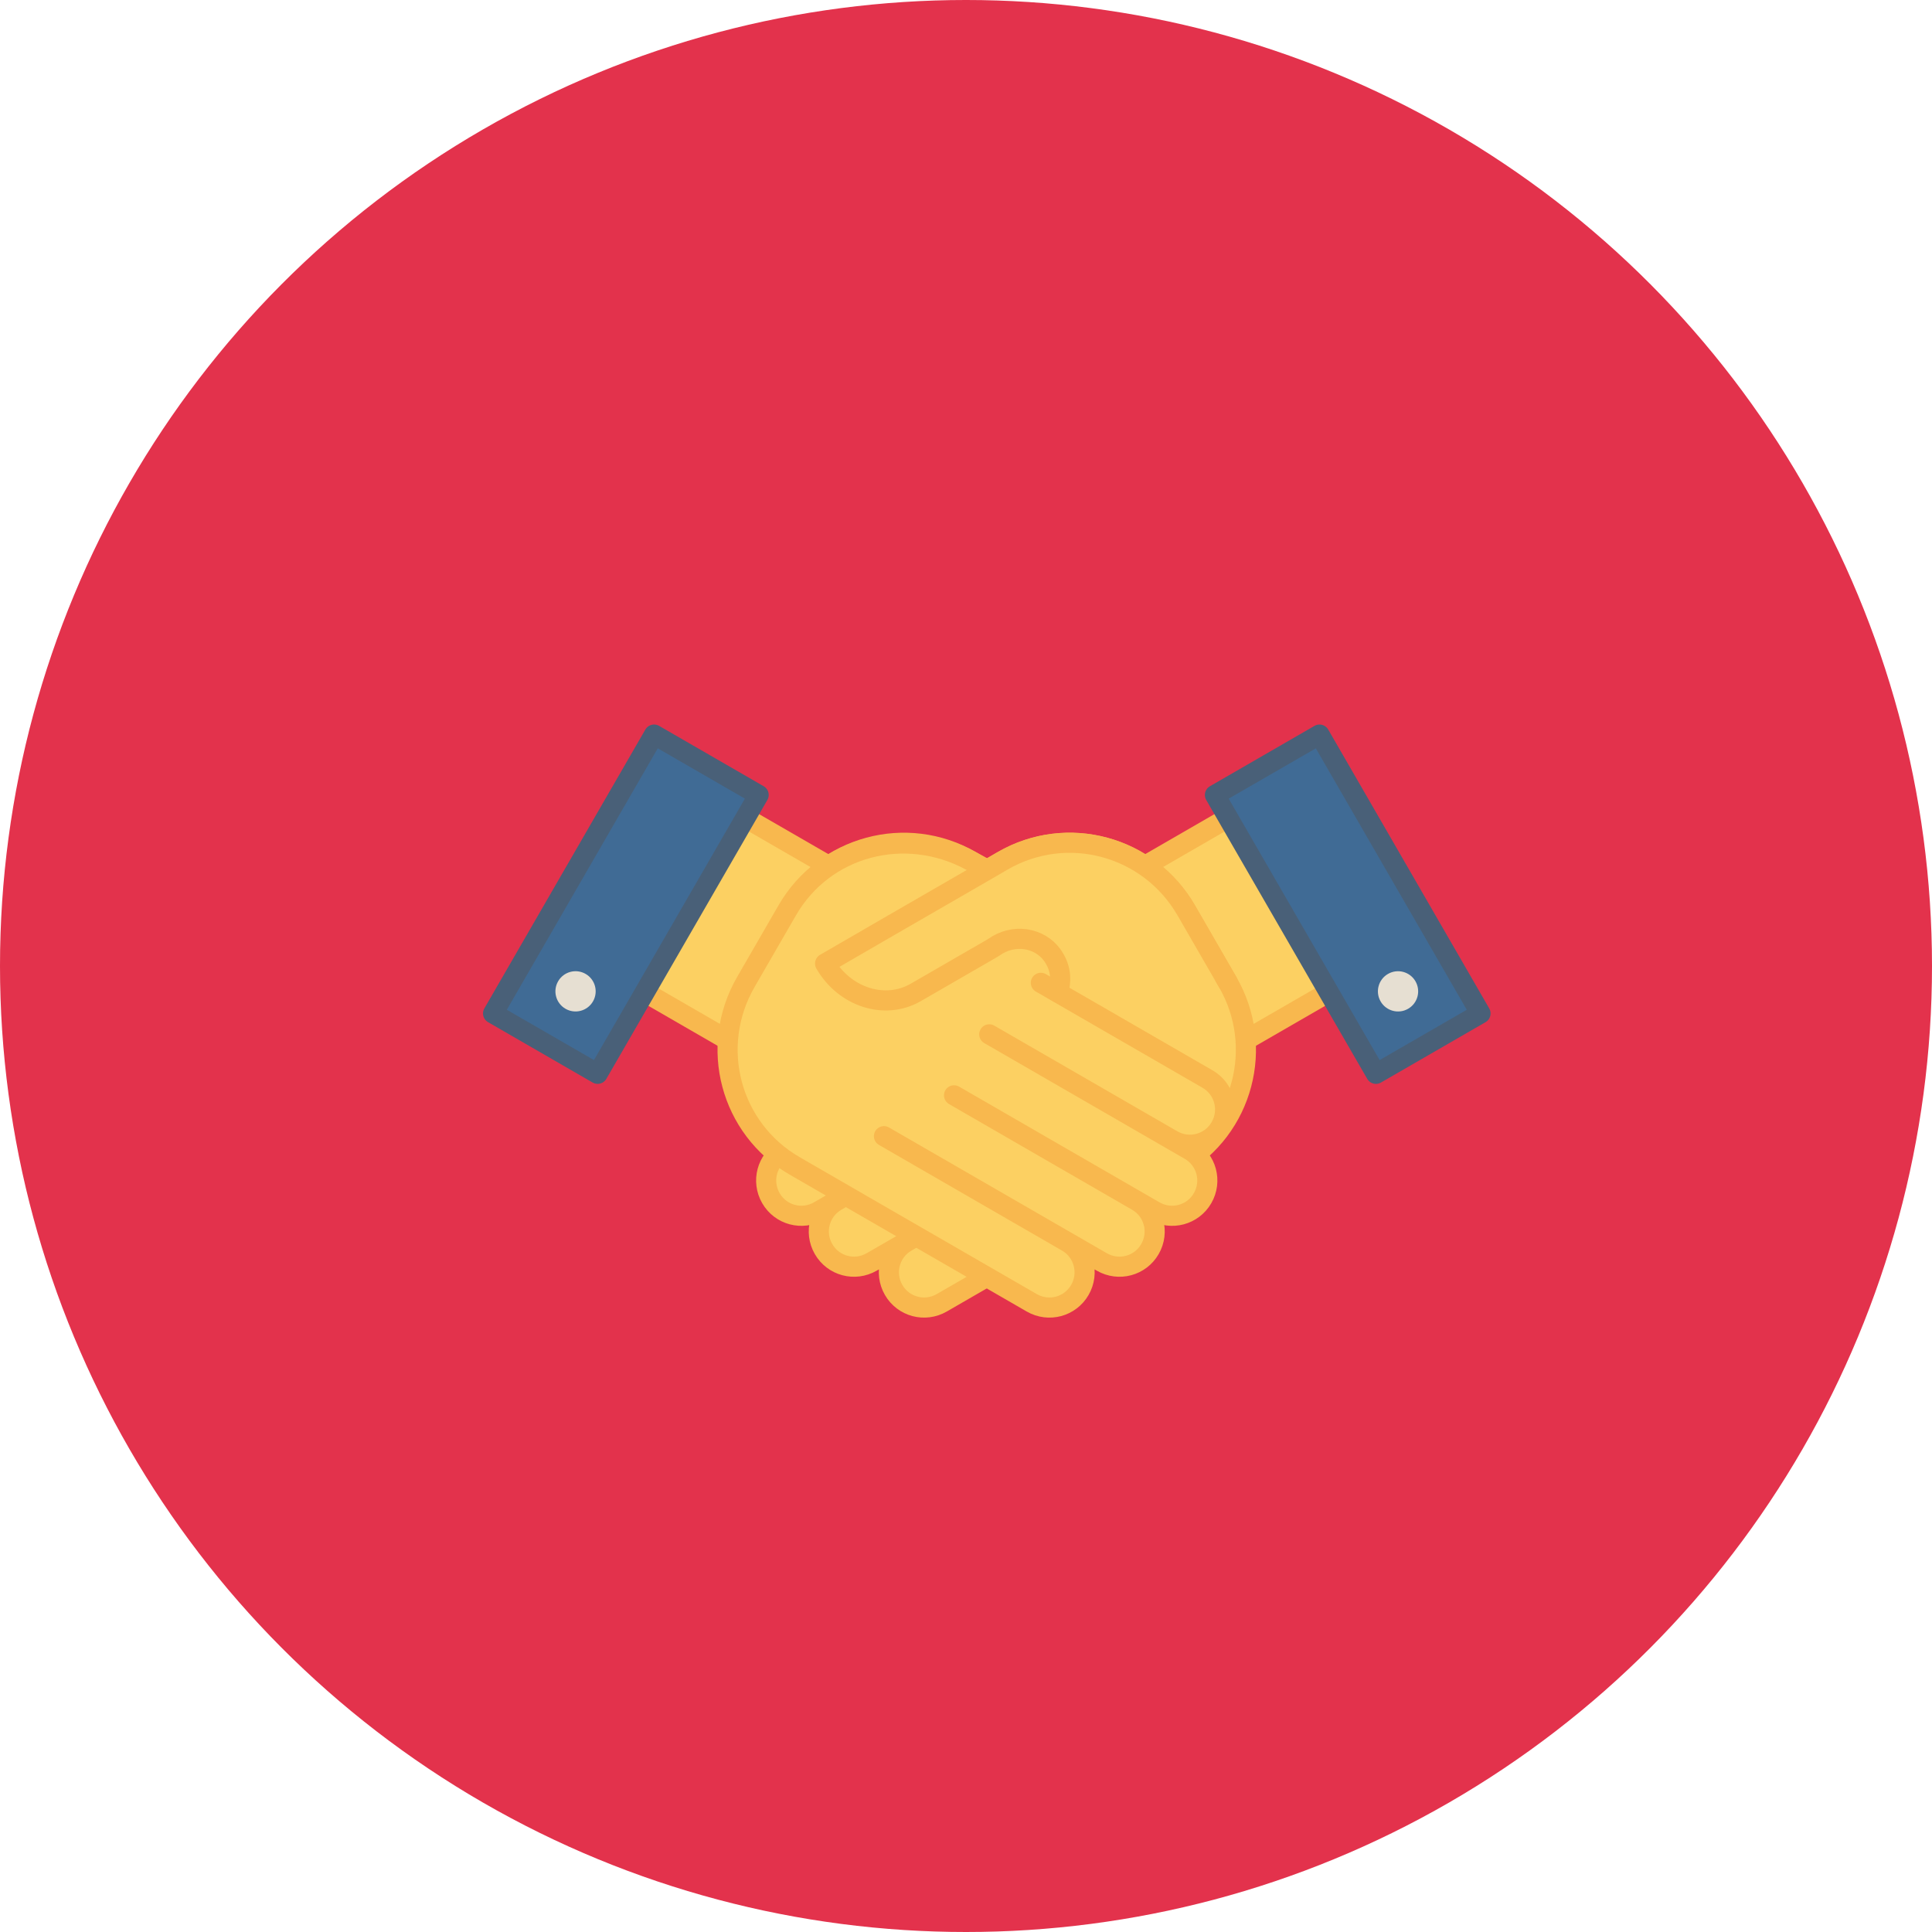 <svg xmlns="http://www.w3.org/2000/svg" width="128" height="128" viewBox="0 0 48 48">
<g transform="translate(0 -1004.362)">
<circle cx="24" cy="1028.362" r="24" fill="#e3324c" fill-rule="evenodd"/>
<g transform="translate(272 -302.633)">
<path fill="#fcd062" stroke="#f8b84e" stroke-dashoffset=".35" stroke-linecap="round" stroke-linejoin="round" stroke-width=".5" d="m -249.168,1330.811 c 0.278,-0.482 0.908,-0.635 1.413,-0.343 l 0.143,0.091 1.895,1.094 c 0.763,0.44 1.766,0.119 2.25,-0.719 l -1.623,-0.94 -2.412,-1.393 -0.377,-0.22 c -1.6,-0.924 -3.635,-0.373 -4.562,1.234 l -1.027,1.778"/>
<rect width="5" height="4" x="-1281.228" y="-447.387" fill="#fcd062" stroke="#f8b84e" stroke-dashoffset=".35" stroke-linecap="round" stroke-linejoin="round" stroke-width=".5" transform="scale(1 -1) rotate(60)"/><rect width="5" height="4" x="-1033.744" y="-876.041" fill="#fcd062" stroke="#f8b84e" stroke-dashoffset=".35" stroke-linecap="round" stroke-linejoin="round" stroke-width=".5" transform="rotate(-120)"/><path fill="#fcd062" stroke="#f8b84e" stroke-dashoffset=".35" stroke-linecap="round" stroke-linejoin="round" stroke-width=".5" d="m -247.612,1330.56 1.895,1.094 c 0.763,0.44 1.766,0.119 2.25,-0.719 l -1.623,-0.94 -2.412,-1.393"/><path fill="#fcd062" stroke="#f8b84e" stroke-dashoffset=".35" stroke-linecap="round" stroke-linejoin="round" stroke-width=".5" d="m -249.168,1330.811 c 0.278,-0.482 0.908,-0.635 1.413,-0.343 l 1.929,1.113"/><path fill="#fcd062" stroke="#f8b84e" stroke-dashoffset=".35" stroke-linecap="round" stroke-linejoin="round" stroke-width=".5" d="m -248.691,1329.307 1.603,-0.926 c 1.6,-0.924 3.635,-0.373 4.562,1.234 l 1.027,1.778 c 0.928,1.607 0.387,3.644 -1.213,4.568 l -1.603,0.926 0.259,-0.149 -4.547,2.625 c -0.42,0.242 -0.953,0.1 -1.195,-0.32 -0.242,-0.42 -0.1,-0.953 0.32,-1.195 l 4.547,-2.625 -0.866,0.5 -4.547,2.625 c -0.42,0.242 -0.953,0.1 -1.195,-0.32 -0.242,-0.42 -0.1,-0.953 0.32,-1.195 l 4.547,-2.625 -0.433,0.25 -4.547,2.625 c -0.42,0.242 -0.953,0.1 -1.195,-0.32 -0.242,-0.42 -0.1,-0.953 0.32,-1.195 l 4.547,-2.625 0.433,-0.25 -4.547,2.625 c -0.42,0.242 -0.953,0.099 -1.195,-0.32 -0.242,-0.42 -0.1,-0.953 0.32,-1.195 l 4.547,-2.625"/><rect width="8" height="3" x="-1036.088" y="-872.791" fill="#406b95" stroke="#496078" stroke-dashoffset=".35" stroke-linecap="round" stroke-linejoin="round" stroke-width=".5" transform="rotate(-120)"/><circle cx="-1034.588" cy="-871.291" r=".5" fill="#e6dfd2" transform="rotate(-120)"/><rect width="8" height="3" x="-1283.571" y="-444.137" fill="#406b95" stroke="#496078" stroke-dashoffset=".35" stroke-linecap="round" stroke-linejoin="round" stroke-width=".5" transform="scale(1 -1) rotate(60)"/><circle cx="-1282.071" cy="-442.637" r=".5" fill="#e6dfd2" transform="scale(1 -1) rotate(60)"/><path fill="#fcd062" stroke="#f8b84e" stroke-dashoffset=".35" stroke-linecap="round" stroke-linejoin="round" stroke-width=".5" d="m -247.355,1330.56 -1.895,1.094 c -0.763,0.44 -1.766,0.119 -2.25,-0.719 l 1.623,-0.94 2.412,-1.393"/><path fill="#fcd062" stroke="#f8b84e" stroke-dashoffset=".35" stroke-linecap="round" stroke-linejoin="round" stroke-width=".5" d="m -245.8,1330.811 c -0.278,-0.482 -0.908,-0.635 -1.413,-0.343 l -1.929,1.113"/><path fill="#fcd062" stroke="#f8b84e" stroke-dashoffset=".35" stroke-linecap="round" stroke-linejoin="round" stroke-width=".5" d="m -245.077,1330.006 -1.499,-0.916 -1.305,-0.709 c -1.623,-0.882 -3.635,-0.373 -4.562,1.234 l -1.027,1.778 c -0.928,1.607 -0.387,3.644 1.213,4.568 l 1.603,0.926 -0.259,-0.149 4.547,2.625 c 0.42,0.242 0.953,0.1 1.195,-0.32 0.242,-0.42 0.1,-0.953 -0.32,-1.195 l -4.547,-2.625 0.866,0.5 4.547,2.625 c 0.42,0.242 0.953,0.1 1.195,-0.32 0.242,-0.42 0.1,-0.953 -0.32,-1.195 l -4.547,-2.625 0.433,0.25 4.547,2.625 c 0.42,0.242 0.953,0.1 1.195,-0.32 0.242,-0.42 0.1,-0.953 -0.32,-1.195 l -4.547,-2.625 -0.433,-0.25 4.547,2.625 c 0.42,0.242 0.953,0.099 1.195,-0.32 0.242,-0.42 0.1,-0.953 -0.32,-1.195 l -4.14,-2.39"/><path fill="#fcd062" stroke="#f8b84e" stroke-dashoffset=".35" stroke-linecap="round" stroke-linejoin="round" stroke-width=".5" d="M-245.8 1330.811c-.278-.482-.908-.635-1.413-.343l-.143.091-1.895 1.094c-.763.44-1.766.119-2.25-.719l1.623-.94 2.412-1.393.377-.22c1.6-.924 3.635-.373 4.562 1.234l1.027 1.778M-245.79 1330.83c.149.258.166.556.072.822"/></g></g></svg>
